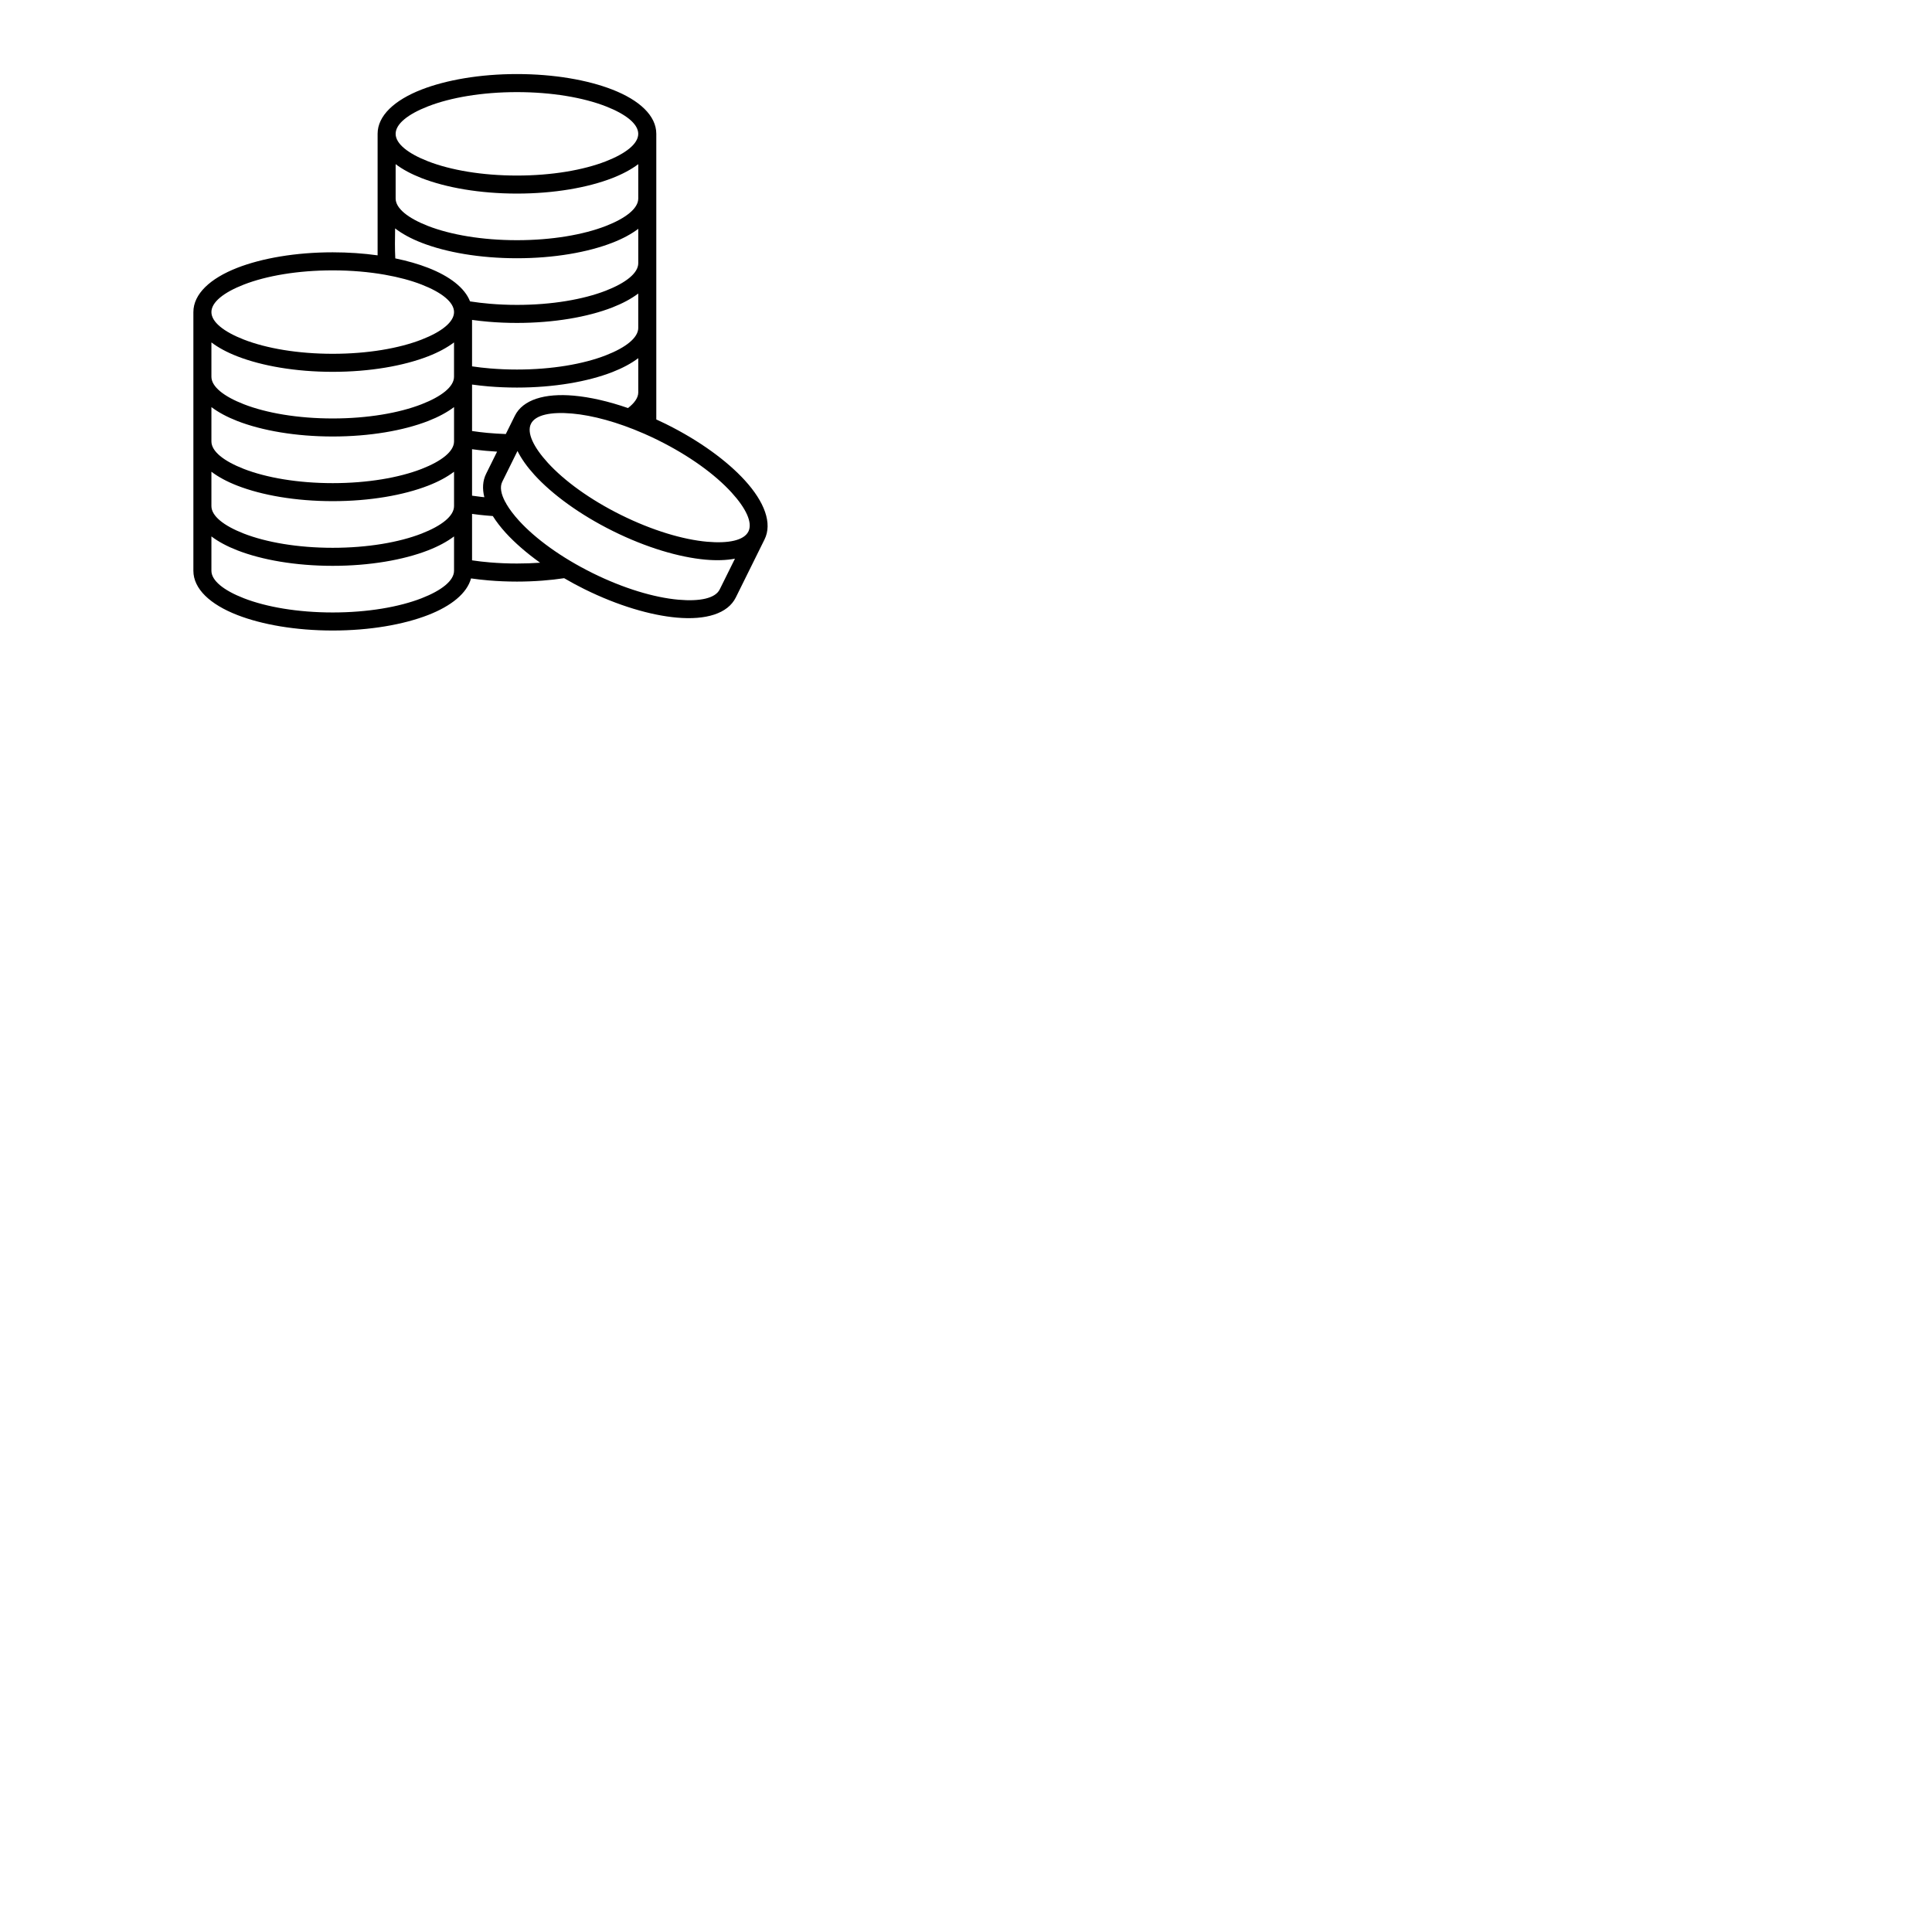 <svg xmlns="http://www.w3.org/2000/svg" xmlns:xlink="http://www.w3.org/1999/xlink" width="500" zoomAndPan="magnify" viewBox="0 0 375 375" height="500" preserveAspectRatio="xMidYMid meet" version="1.0"><defs><clipPath id="c109cc405f"><path d="M 37.5 14.375 L 149 14.375 L 149 122.375 L 37.5 122.375 Z M 37.5 14.375 " clip-rule="nonzero"/></clipPath></defs><g clip-path="url(#c109cc405f)"><path fill="#000000" d="M 144.57 93.234 C 141.133 89.465 135.785 85.539 129.344 82.344 L 129.262 82.301 C 128.633 81.992 128.008 81.699 127.387 81.414 L 127.387 25.977 C 127.387 22.461 124.125 19.438 118.852 17.387 C 114.082 15.527 107.535 14.375 100.34 14.375 C 93.145 14.375 86.598 15.527 81.824 17.383 C 76.555 19.434 73.293 22.461 73.293 25.973 L 73.293 49.562 C 70.562 49.184 67.629 48.973 64.578 48.973 C 57.383 48.973 50.836 50.125 46.062 51.98 C 40.793 54.035 37.535 57.062 37.535 60.574 L 37.535 110.785 C 37.535 114.297 40.793 117.324 46.066 119.375 C 50.84 121.234 57.387 122.383 64.582 122.383 C 71.777 122.383 78.324 121.23 83.098 119.375 C 87.609 117.621 90.645 115.148 91.426 112.27 C 92.531 112.426 93.668 112.559 94.832 112.656 C 96.617 112.809 98.461 112.887 100.34 112.887 C 102.027 112.887 103.691 112.82 105.32 112.695 C 106.73 112.59 108.129 112.43 109.5 112.227 C 110.75 112.957 112.051 113.664 113.406 114.336 L 113.488 114.375 C 119.922 117.559 126.289 119.43 131.379 119.879 C 137.004 120.379 141.266 119.113 142.82 115.965 L 148.391 104.715 C 149.957 101.566 148.379 97.41 144.57 93.234 Z M 127.77 85.461 C 133.824 88.461 138.816 92.109 141.988 95.586 C 144.805 98.672 146.117 101.441 145.266 103.164 L 145.262 103.168 C 144.406 104.891 141.406 105.52 137.25 105.152 C 132.566 104.734 126.637 102.973 120.562 99.965 C 114.504 96.965 109.512 93.312 106.336 89.832 C 103.523 86.746 102.211 83.977 103.062 82.254 C 103.914 80.531 106.914 79.898 111.074 80.27 C 115.02 80.621 119.852 81.926 124.906 84.129 C 124.938 84.141 124.965 84.152 124.992 84.164 C 125.91 84.566 126.832 84.992 127.758 85.449 Z M 94.355 91.961 C 93.684 93.316 93.594 94.859 94.012 96.508 C 93.809 96.484 93.605 96.469 93.406 96.445 C 92.805 96.375 92.215 96.297 91.625 96.211 L 91.625 87.191 C 92.48 87.309 93.367 87.414 94.289 87.5 C 95.008 87.566 95.742 87.617 96.484 87.664 Z M 123.887 76.18 C 123.887 76.703 123.691 77.234 123.324 77.762 C 122.98 78.254 122.496 78.734 121.895 79.203 C 118.094 77.887 114.492 77.074 111.371 76.797 C 105.746 76.297 101.484 77.562 99.926 80.711 L 98.176 84.246 C 96.961 84.203 95.766 84.129 94.605 84.023 C 93.609 83.93 92.613 83.805 91.625 83.66 L 91.625 74.641 C 92.668 74.785 93.734 74.906 94.832 75 C 96.617 75.148 98.461 75.227 100.34 75.227 C 107.535 75.227 114.082 74.078 118.855 72.223 C 120.84 71.449 122.535 70.539 123.887 69.52 Z M 123.887 63.629 C 123.887 65.555 121.484 67.453 117.598 68.965 C 113.215 70.672 107.117 71.727 100.34 71.727 C 98.539 71.727 96.797 71.652 95.121 71.512 C 93.922 71.414 92.754 71.277 91.625 71.109 L 91.625 62.094 C 92.664 62.234 93.727 62.359 94.812 62.449 C 96.602 62.602 98.449 62.68 100.336 62.68 C 107.531 62.68 114.078 61.531 118.852 59.676 C 120.836 58.902 122.535 57.992 123.883 56.973 L 123.883 63.629 Z M 123.887 38.527 C 123.887 40.449 121.484 42.348 117.598 43.863 C 113.215 45.566 107.117 46.621 100.34 46.621 C 93.562 46.621 87.465 45.566 83.082 43.863 C 79.199 42.348 76.793 40.449 76.793 38.527 L 76.793 31.863 C 78.145 32.887 79.84 33.793 81.824 34.566 C 86.598 36.426 93.145 37.574 100.34 37.574 C 107.535 37.574 114.082 36.422 118.855 34.566 C 120.84 33.793 122.535 32.883 123.887 31.863 Z M 76.727 50.152 C 76.637 48.383 76.648 46.352 76.691 44.332 C 78.059 45.387 79.789 46.324 81.824 47.117 C 86.598 48.977 93.145 50.125 100.34 50.125 C 107.535 50.125 114.082 48.973 118.855 47.117 C 120.84 46.348 122.535 45.438 123.887 44.414 L 123.887 51.082 C 123.887 53.008 121.484 54.902 117.598 56.418 C 113.215 58.121 107.117 59.18 100.34 59.18 C 98.535 59.18 96.781 59.102 95.105 58.961 C 93.77 58.848 92.477 58.695 91.234 58.5 C 90.219 55.875 87.297 53.621 83.098 51.984 C 81.227 51.254 79.078 50.637 76.727 50.152 Z M 88.125 73.125 C 88.125 75.051 85.723 76.949 81.836 78.461 C 77.453 80.168 71.355 81.223 64.578 81.223 C 57.801 81.223 51.703 80.168 47.324 78.461 C 43.438 76.949 41.035 75.051 41.035 73.125 L 41.035 66.461 C 42.383 67.484 44.078 68.395 46.062 69.164 C 50.836 71.023 57.383 72.172 64.578 72.172 C 71.773 72.172 78.32 71.02 83.094 69.164 C 85.078 68.395 86.777 67.48 88.125 66.461 Z M 46.066 81.719 C 50.84 83.574 57.387 84.723 64.582 84.723 C 71.777 84.723 78.324 83.574 83.098 81.719 C 85.082 80.945 86.777 80.035 88.129 79.016 L 88.129 85.68 C 88.129 87.605 85.727 89.504 81.84 91.016 C 77.457 92.719 71.359 93.777 64.582 93.777 C 57.805 93.777 51.707 92.719 47.324 91.016 C 43.441 89.504 41.035 87.605 41.035 85.68 L 41.035 79.016 C 42.383 80.035 44.082 80.945 46.066 81.719 Z M 41.035 98.23 L 41.035 91.562 C 42.387 92.586 44.082 93.496 46.066 94.266 C 50.84 96.125 57.387 97.273 64.582 97.273 C 71.777 97.273 78.324 96.121 83.098 94.266 C 85.082 93.496 86.777 92.586 88.129 91.562 L 88.129 98.23 C 88.129 100.156 85.727 102.051 81.84 103.566 C 77.457 105.27 71.359 106.328 64.582 106.328 C 57.805 106.328 51.707 105.27 47.324 103.566 C 43.438 102.051 41.035 100.156 41.035 98.23 Z M 83.082 20.641 C 87.461 18.934 93.559 17.879 100.336 17.879 C 107.113 17.879 113.215 18.934 117.594 20.641 C 121.477 22.152 123.883 24.051 123.883 25.977 C 123.883 27.902 121.48 29.797 117.594 31.312 C 113.215 33.016 107.113 34.074 100.336 34.074 C 93.559 34.074 87.461 33.016 83.082 31.312 C 79.195 29.797 76.793 27.902 76.793 25.977 C 76.793 24.051 79.195 22.148 83.082 20.641 Z M 47.324 55.238 C 51.703 53.531 57.801 52.477 64.578 52.477 C 68.191 52.477 71.609 52.781 74.68 53.32 C 74.695 53.32 74.711 53.324 74.727 53.328 C 77.395 53.797 79.805 54.445 81.84 55.238 C 85.723 56.75 88.129 58.648 88.129 60.574 C 88.129 62.5 85.727 64.398 81.84 65.91 C 77.457 67.617 71.359 68.672 64.582 68.672 C 57.805 68.672 51.707 67.617 47.324 65.91 C 43.441 64.398 41.035 62.5 41.035 60.574 C 41.035 58.648 43.438 56.75 47.324 55.238 Z M 81.84 116.117 C 77.457 117.824 71.359 118.879 64.582 118.879 C 57.805 118.879 51.707 117.824 47.324 116.117 C 43.441 114.605 41.035 112.707 41.035 110.781 L 41.035 104.117 C 42.387 105.141 44.082 106.047 46.066 106.82 C 50.84 108.68 57.387 109.828 64.582 109.828 C 71.777 109.828 78.324 108.676 83.098 106.82 C 85.082 106.047 86.777 105.137 88.129 104.117 L 88.129 110.781 C 88.125 112.703 85.723 114.605 81.84 116.117 Z M 100.34 109.379 C 98.539 109.379 96.797 109.305 95.121 109.164 C 93.922 109.066 92.754 108.93 91.625 108.762 L 91.625 99.746 C 92.082 99.805 92.539 99.867 93.008 99.922 C 93.863 100.02 94.742 100.098 95.652 100.164 C 96.332 101.242 97.176 102.34 98.176 103.441 C 99.938 105.363 102.191 107.332 104.836 109.223 C 103.395 109.324 101.891 109.379 100.34 109.379 Z M 139.691 114.414 C 138.84 116.137 135.84 116.773 131.684 116.402 C 126.996 115.988 121.066 114.227 114.996 111.223 L 114.984 111.215 C 108.926 108.215 103.938 104.566 100.762 101.09 C 99.727 99.953 98.898 98.863 98.305 97.848 C 98.246 97.695 98.164 97.551 98.066 97.426 C 97.234 95.859 96.992 94.508 97.488 93.508 L 100.445 87.535 C 101.199 89.047 102.316 90.617 103.746 92.188 C 107.195 95.965 112.555 99.902 119.016 103.102 C 125.469 106.297 131.848 108.176 136.949 108.629 C 139.07 108.816 140.992 108.754 142.656 108.438 Z M 139.691 114.414 " fill-opacity="1" fill-rule="nonzero"/></g></svg>